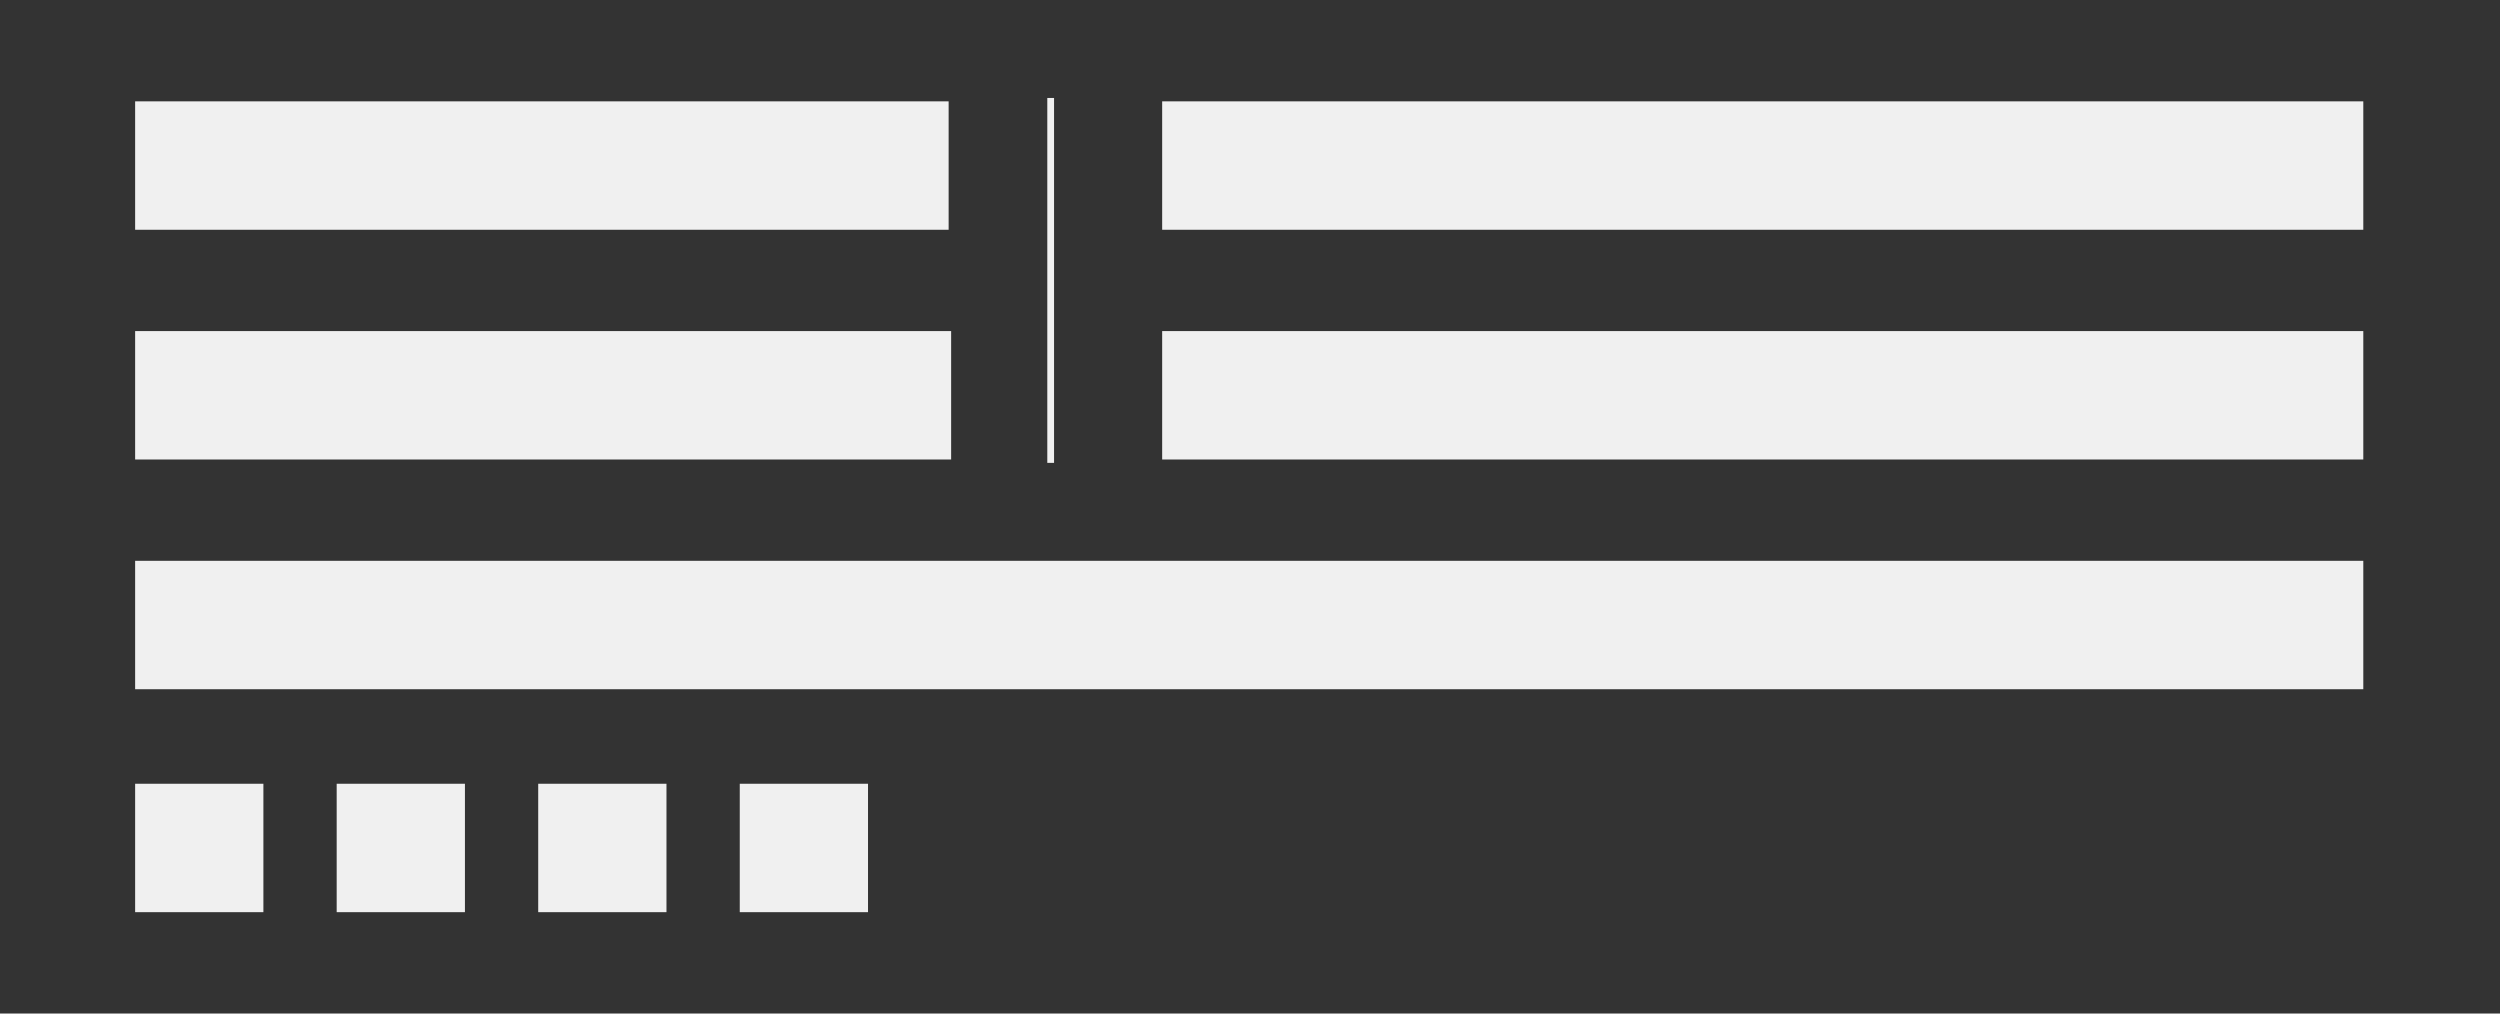 <?xml version="1.0" encoding="UTF-8"?>
<svg width="370px" height="150px" viewBox="0 0 370 150" version="1.1" xmlns="http://www.w3.org/2000/svg" xmlns:xlink="http://www.w3.org/1999/xlink">
    <rect x="0" y="0" width="370" height="150" fill="#333333" stroke="none"/>
    <!-- Generator: Sketch 52.5 (67469) - http://www.bohemiancoding.com/sketch -->
    <title>Artboard</title>
    <desc>Created with Sketch.</desc>
    <g id="Artboard" stroke="none" stroke-width="1" fill="none" fill-rule="evenodd">
        <g id="Group-2" transform="translate(20, 15)" fill="#F0F0F0">
            <g id="Group">
                <rect id="Rectangle" x="0" y="0" width="120.397" height="19.005"></rect>
                <rect id="Rectangle-Copy" x="0" y="34" width="120.768" height="19.005"></rect>
                <rect id="Rectangle-Copy-2" x="152" y="0" width="177.768" height="19.005"></rect>
                <rect id="Rectangle-Copy-6" x="152" y="34" width="177.768" height="19.005"></rect>
                <rect id="Rectangle-Copy-7" x="-1.13686838e-13" y="68" width="329.768" height="19.005"></rect>
                <rect id="Rectangle" x="0" y="100.995" width="18.982" height="19.005"></rect>
                <rect id="Rectangle-Copy-3" x="29.828" y="100.995" width="18.982" height="19.005"></rect>
                <rect id="Rectangle-Copy-4" x="59.656" y="100.995" width="18.982" height="19.005"></rect>
                <rect id="Rectangle-Copy-5" x="89.484" y="100.995" width="18.982" height="19.005"></rect>
            </g>
        </g>
        <path d="M155.5,15 L155.5,68.005" id="Line-3" stroke="#F0F0F0" stroke-linecap="square"></path>
    </g>
</svg>